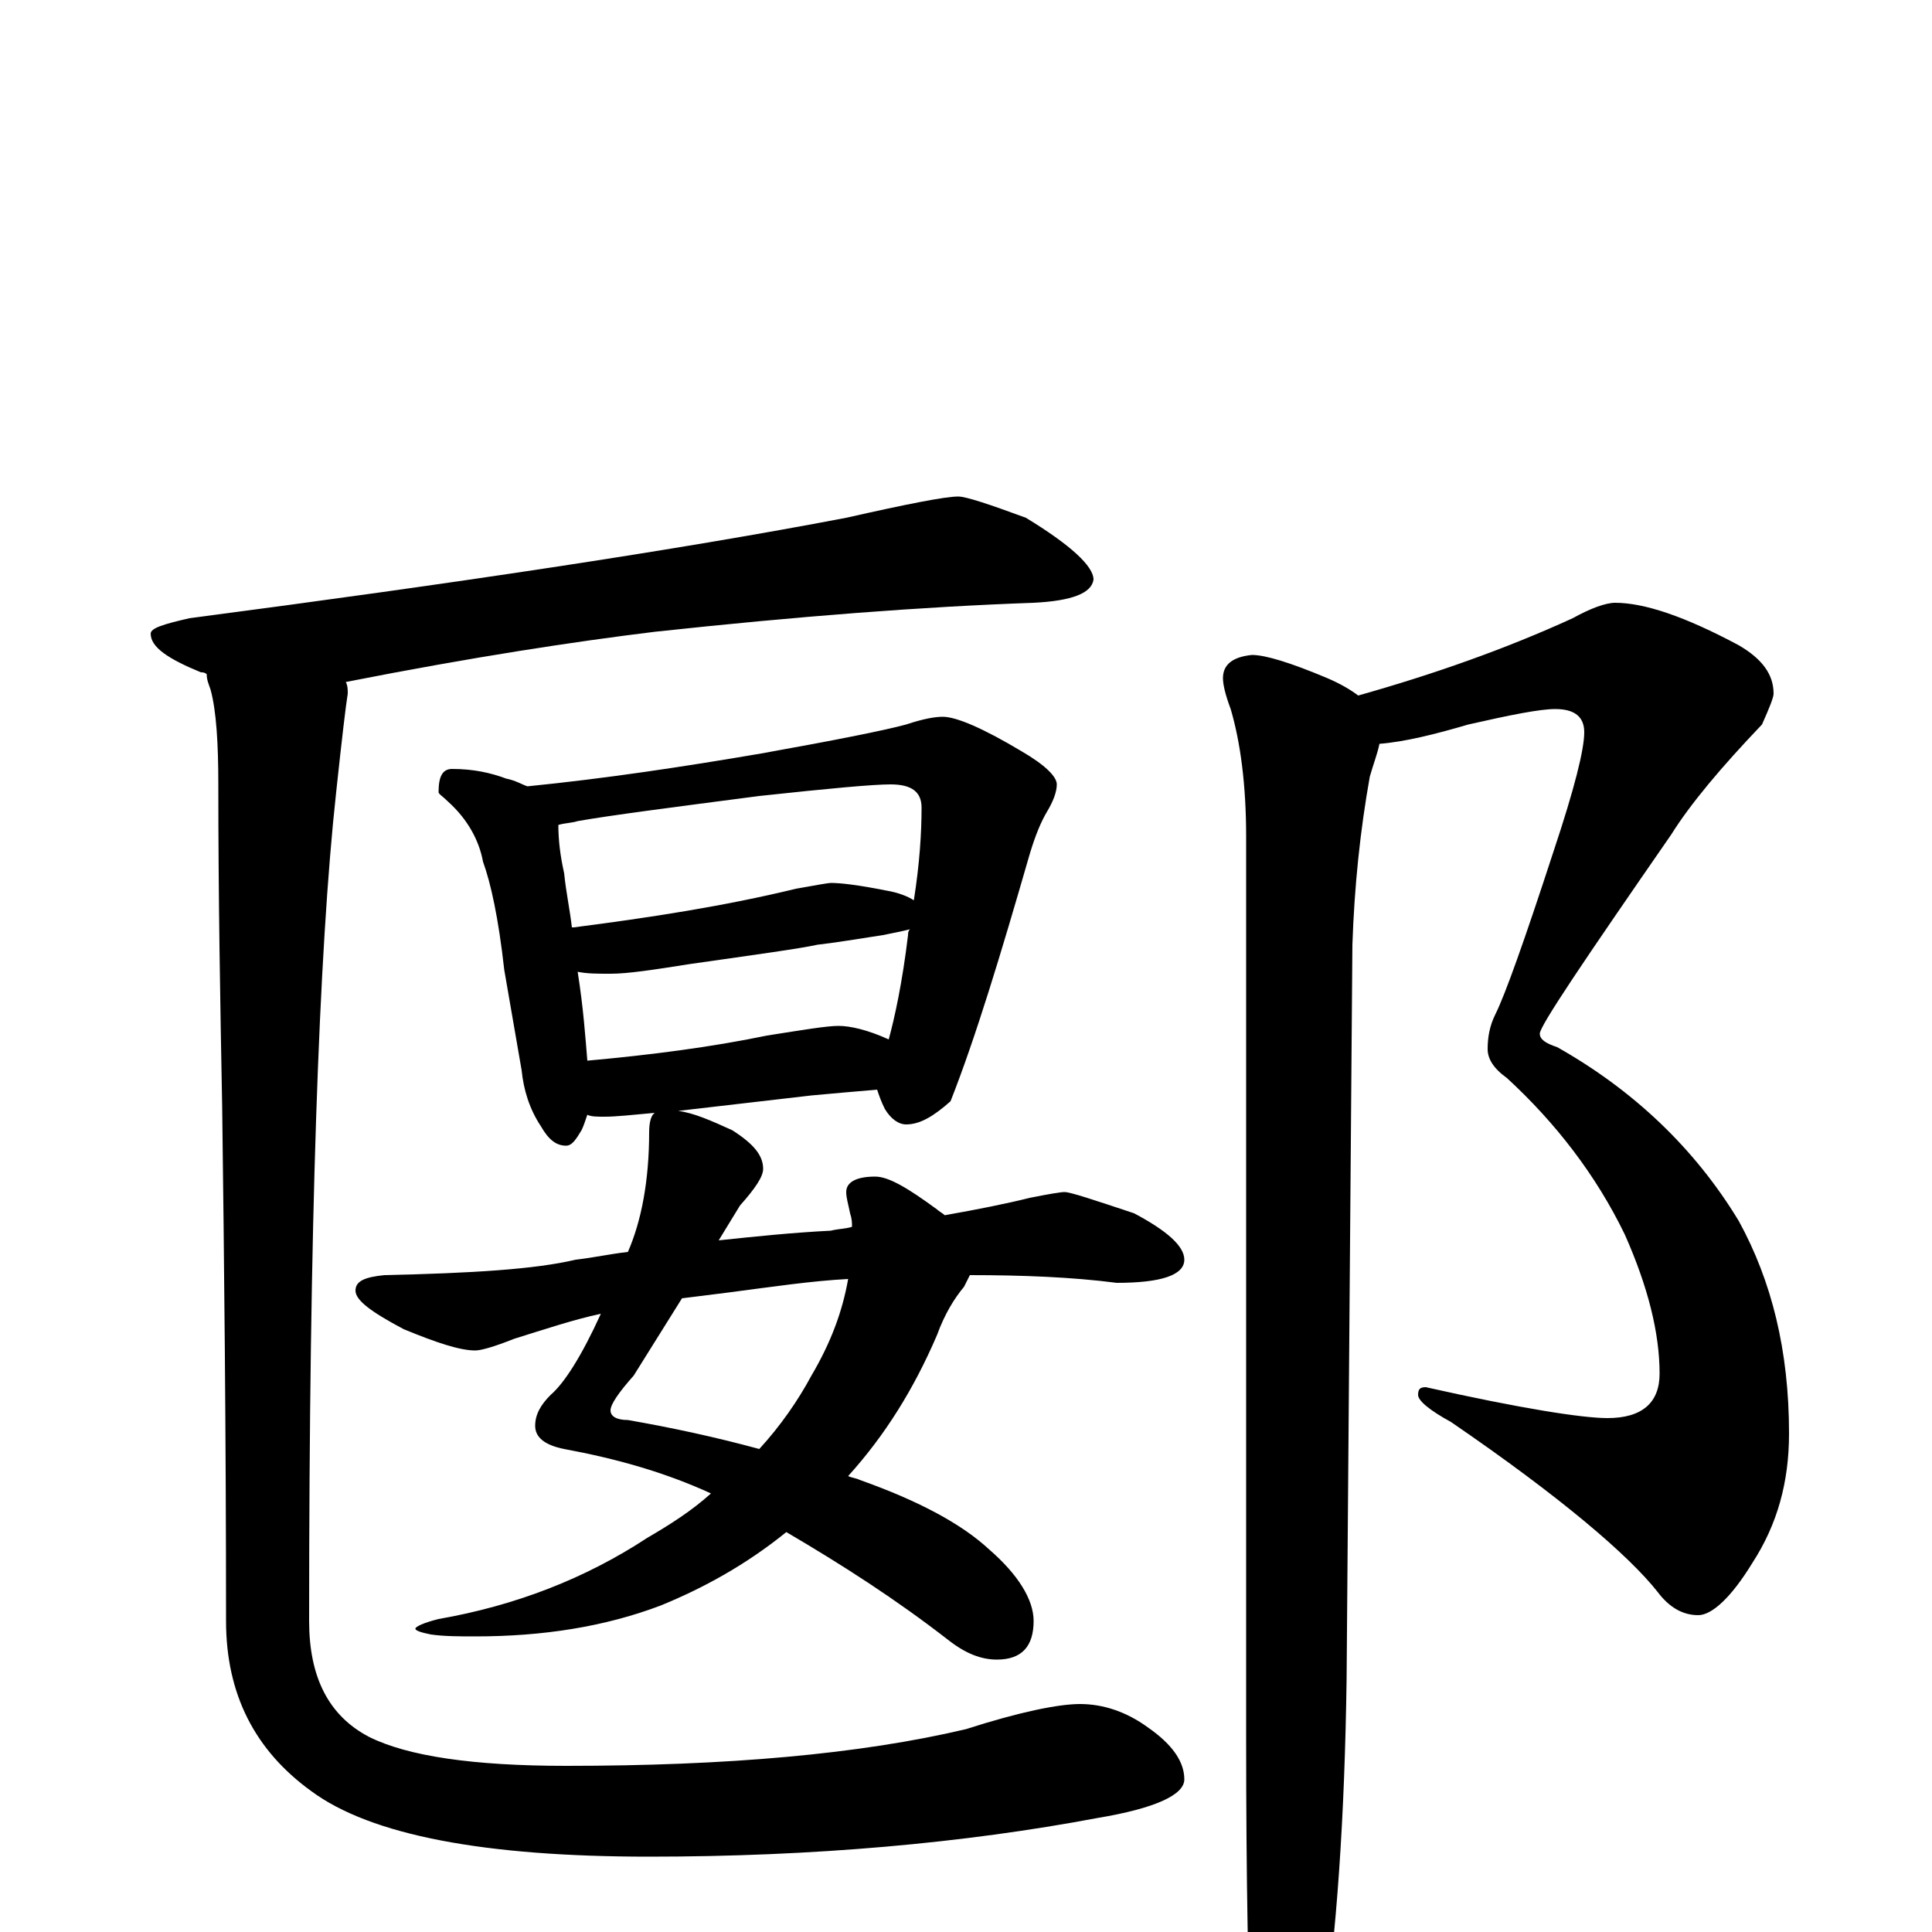 <?xml version="1.0" encoding="utf-8" ?>
<!DOCTYPE svg PUBLIC "-//W3C//DTD SVG 1.1//EN" "http://www.w3.org/Graphics/SVG/1.1/DTD/svg11.dtd">
<svg version="1.1" id="Layer_1" xmlns="http://www.w3.org/2000/svg" xmlns:xlink="http://www.w3.org/1999/xlink" x="0px" y="145px" width="1000px" height="1000px" viewBox="0 0 1000 1000" enable-background="new 0 0 1000 1000" xml:space="preserve">
<g id="Layer_1">
<path id="glyph" transform="matrix(1 0 0 -1 0 1000)" d="M496,743C500,743 512,739 531,732C554,718 566,707 566,700C565,693 555,689 535,688C478,686 413,681 339,673C298,668 245,660 179,647C180,645 180,643 180,641C179,635 177,618 174,590C165,508 160,365 160,161C160,132 170,112 191,101C211,91 245,86 293,86C376,86 445,92 500,105C528,114 548,118 559,118C571,118 583,114 594,106C607,97 613,88 613,79C613,71 598,64 568,59C499,46 421,39 336,39C251,39 192,50 161,73C132,94 117,123 117,161C117,259 116,348 115,427C114,480 113,535 113,594C113,615 112,632 109,643C108,646 107,648 107,651C106,652 105,652 104,652C87,659 78,665 78,672C78,675 85,677 98,680C235,698 349,715 438,732C469,739 489,743 496,743M234,602C245,602 254,600 262,597C267,596 270,594 273,593C313,597 353,603 394,610C433,617 458,622 469,625C478,628 484,629 488,629C495,629 509,623 529,611C541,604 547,598 547,594C547,590 545,585 542,580C539,575 536,568 533,558C518,506 505,463 492,430C483,422 476,418 469,418C465,418 461,421 458,426C456,430 455,433 454,436C442,435 431,434 420,433l-69,-8C359,424 368,420 379,415C390,408 395,402 395,395C395,391 391,385 383,376l-11,-18C391,360 410,362 430,363C434,364 438,364 441,365C441,367 441,369 440,372C439,377 438,380 438,383C438,388 443,391 453,391C460,391 470,385 485,374C486,373 488,372 489,371C506,374 521,377 533,380C543,382 549,383 551,383C554,383 566,379 587,372C604,363 613,355 613,348C613,340 601,336 578,336C555,339 529,340 502,340C501,338 500,336 499,334C494,328 489,320 485,309C473,281 458,257 439,236C441,235 443,235 445,234C476,223 498,211 512,198C527,185 535,172 535,161C535,148 529,141 516,141C508,141 500,144 491,151C464,172 436,190 407,207C386,190 364,178 342,169C313,158 281,153 246,153C238,153 230,153 223,154C218,155 215,156 215,157C215,158 219,160 227,162C267,169 303,183 335,204C347,211 358,218 368,227C344,238 319,245 292,250C282,252 277,256 277,262C277,268 280,273 285,278C292,284 301,298 311,320C297,317 282,312 266,307C256,303 249,301 246,301C238,301 226,305 209,312C192,321 184,327 184,332C184,337 189,339 199,340C244,341 277,343 298,348C307,349 316,351 325,352C332,368 336,389 336,414C336,419 337,423 339,424C328,423 319,422 313,422C309,422 306,422 304,423C303,420 302,417 301,415C298,410 296,407 293,407C288,407 284,410 280,417C274,426 271,436 270,446l-9,52C258,525 254,543 250,554C248,565 242,576 232,585C229,588 227,589 227,590C227,598 229,602 234,602M439,338C420,337 400,334 377,331C369,330 361,329 353,328l-25,-40C320,279 316,273 316,270C316,267 319,265 325,265C348,261 371,256 393,250C404,262 413,275 420,288C430,305 436,321 439,338M304,451C337,454 368,458 397,464C416,467 428,469 434,469C440,469 449,467 460,462C463,473 467,491 470,516C470,517 470,518 471,519C467,518 462,517 457,516C444,514 432,512 423,511C414,509 392,506 357,501C338,498 325,496 316,496C309,496 304,496 299,497C302,478 303,463 304,451M296,520l1,0C336,525 375,531 412,540C423,542 429,543 430,543C435,543 444,542 459,539C465,538 470,536 473,534C476,553 477,569 477,582C477,590 472,594 461,594C452,594 430,592 393,588C347,582 316,578 299,575C296,574 292,574 289,573C289,565 290,557 292,548C293,538 295,529 296,520M836,688C851,688 872,681 900,666C912,659 918,651 918,641C918,639 916,634 912,625C891,603 875,584 865,568C820,503 797,469 797,465C797,462 800,460 806,458C845,436 877,406 900,368C917,337 926,301 926,258C926,233 920,211 907,191C896,173 886,164 879,164C871,164 864,168 858,176C843,195 808,225 751,264C740,270 734,275 734,278C734,281 735,282 738,282C787,271 819,266 832,266C850,266 859,274 859,289C859,310 853,334 841,361C826,392 805,419 780,442C773,447 770,452 770,457C770,463 771,469 774,475C779,485 789,513 804,559C815,592 820,612 820,621C820,629 815,633 805,633C797,633 782,630 760,625C743,620 727,616 714,615C713,610 711,605 709,598C704,570 701,541 700,511l-3,-380C696,60 692,-1 684,-54C677,-85 670,-101 664,-101C657,-101 652,-91 648,-70C646,-29 645,28 645,99l0,468C645,594 642,616 637,633C634,641 633,646 633,649C633,656 638,660 648,661C655,661 668,657 687,649C694,646 699,643 703,640C742,651 779,664 814,680C823,685 831,688 836,688z"/>
</g>
</svg>

